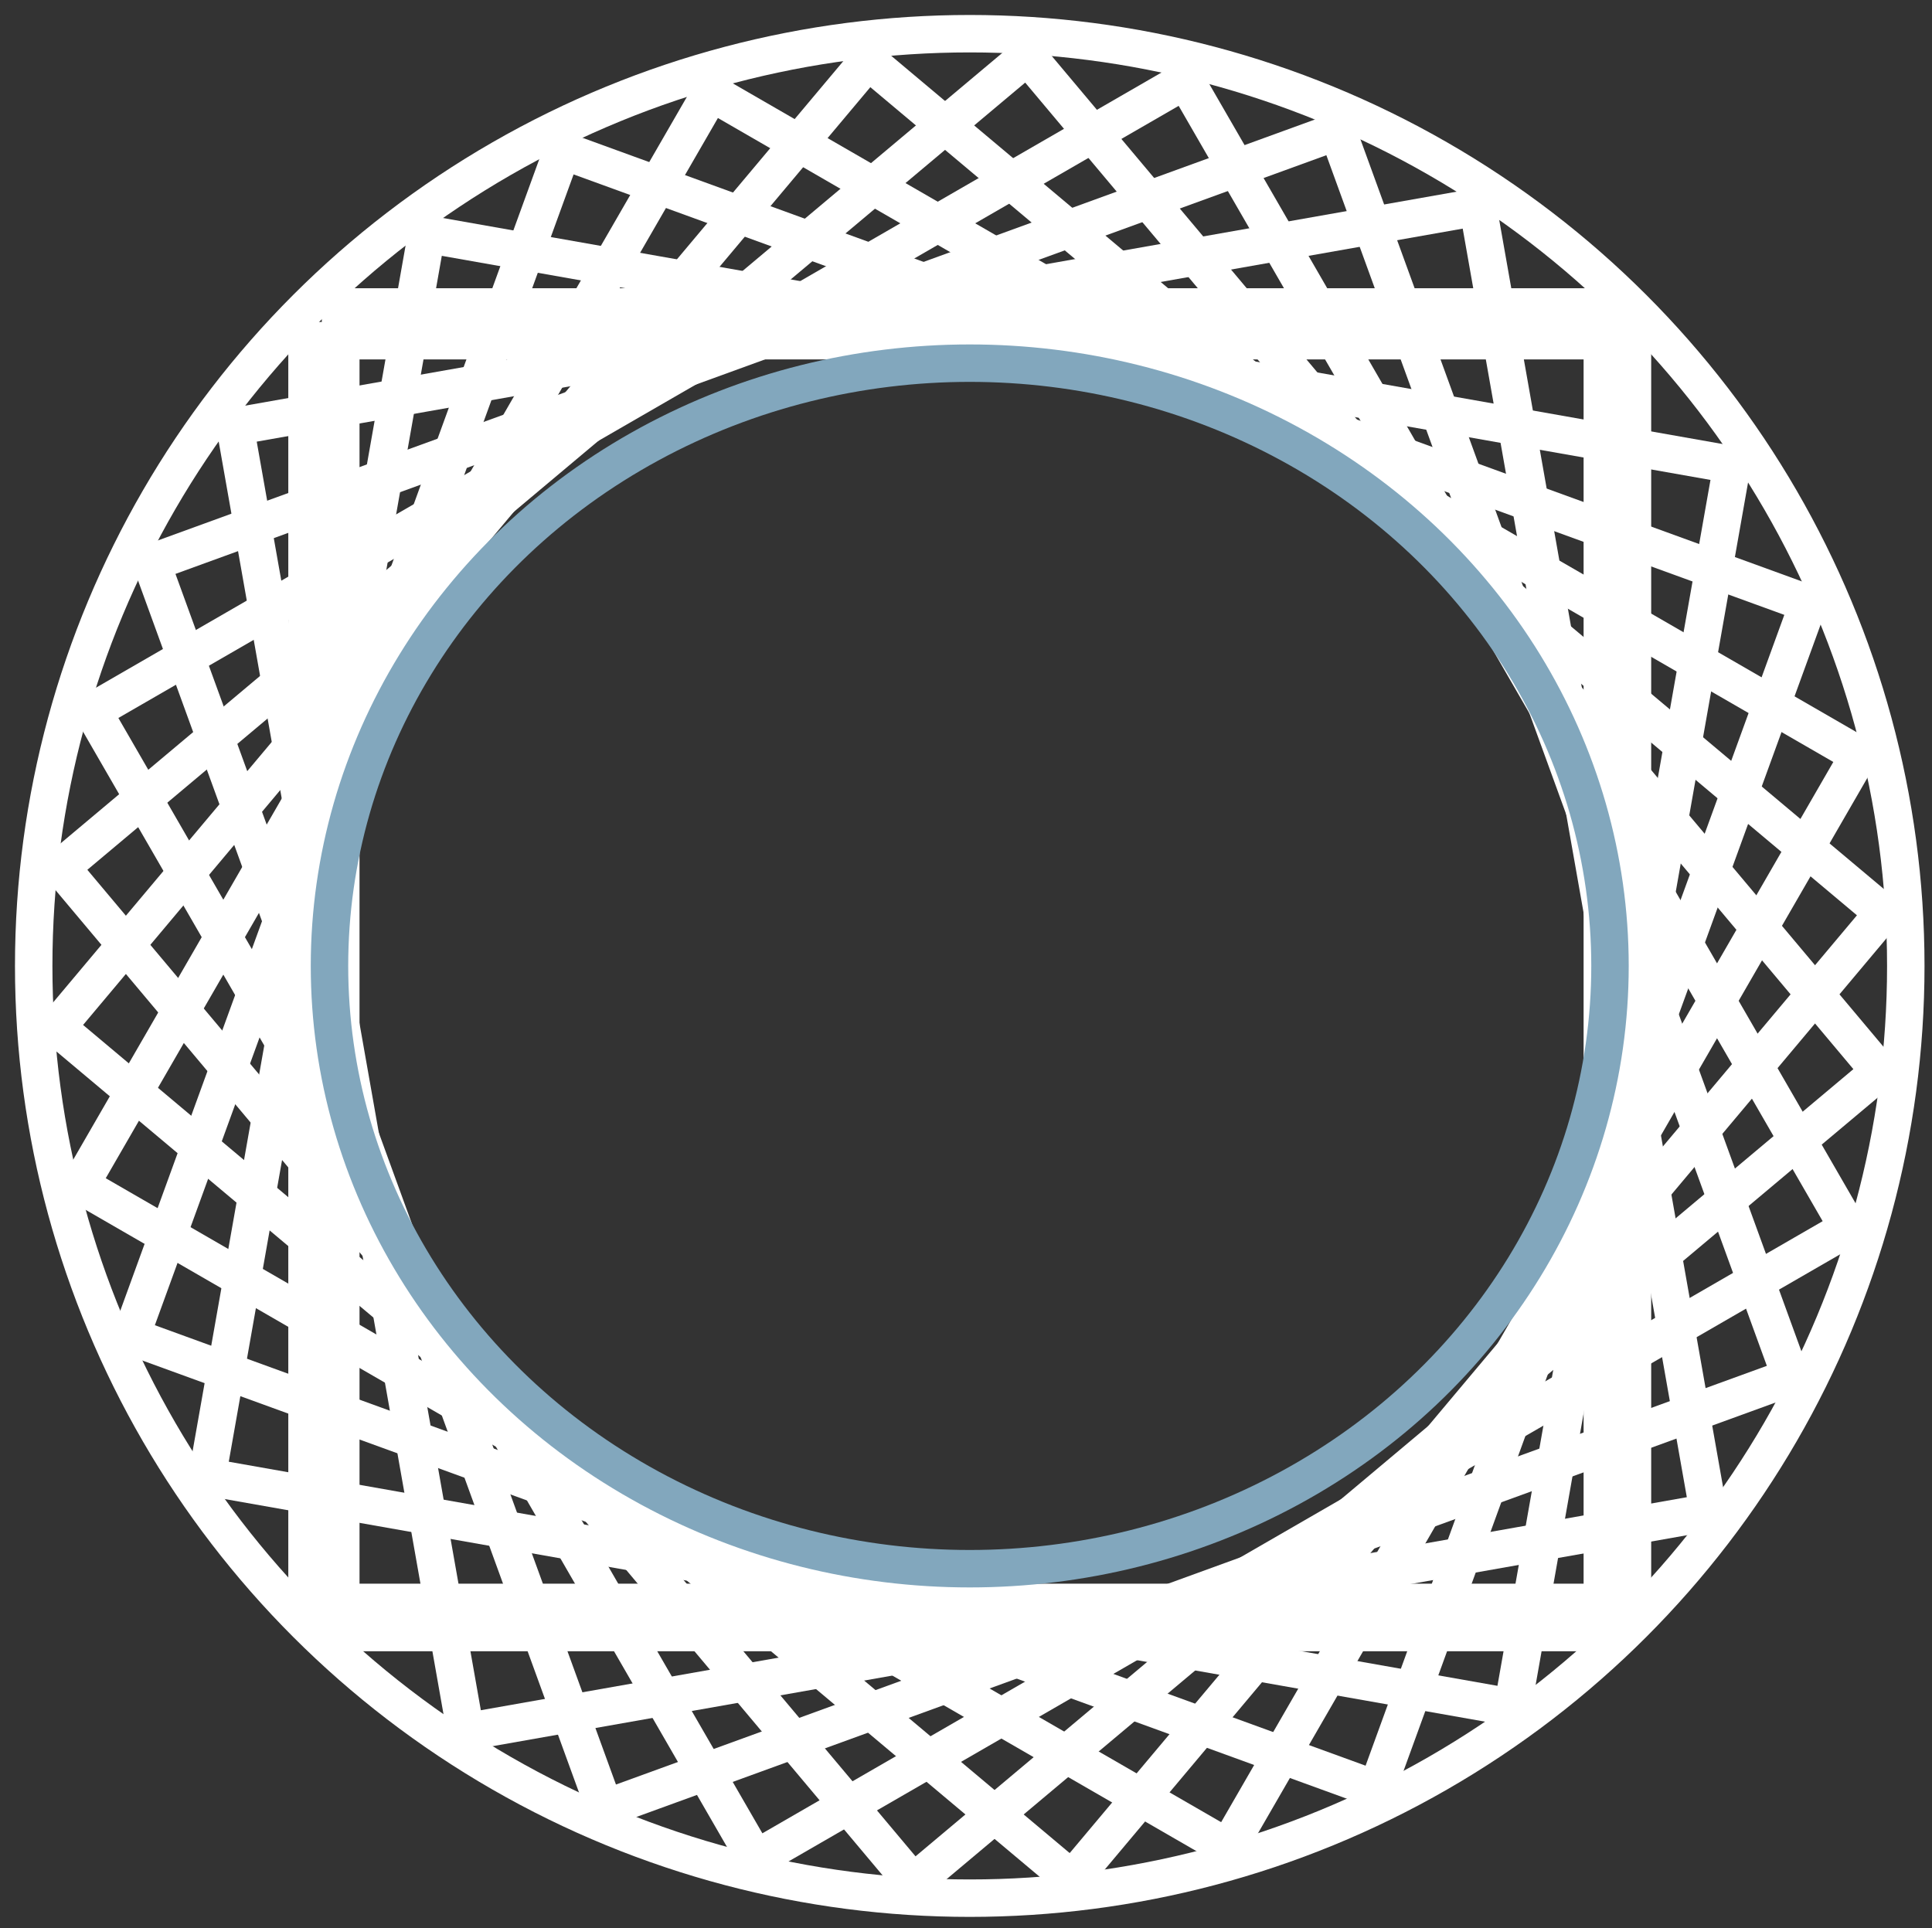 <?xml version="1.0" encoding="utf-8"?>
<!-- Generator: Adobe Illustrator 18.1.1, SVG Export Plug-In . SVG Version: 6.00 Build 0)  -->
<svg version="1.1" id="Layer_1" xmlns="http://www.w3.org/2000/svg" xmlns:xlink="http://www.w3.org/1999/xlink" x="0px" y="0px"
	 viewBox="0 0 51.6 51.5" enable-background="new 0 0 51.6 51.5" xml:space="preserve">
<rect x="0" y="0" width="51.6" height="51.5" fill="#333333" stroke="none"/>
<ellipse fill="none" stroke="#FFFFFF" stroke-miterlimit="10" cx="25.9" cy="25.8" rx="25" ry="24.9"/>
<rect x="9.1" y="8.2" fill="none" stroke="#FFFFFF" stroke-miterlimit="10" width="33.7" height="35.4"/>
<rect x="9.1" y="8.2" fill="none" stroke="#FFFFFF" stroke-miterlimit="10" width="33.7" height="35.4"/>
<rect x="9.1" y="8.2" transform="matrix(0.985 -0.174 0.174 0.985 -4.113 4.897)" fill="none" stroke="#FFFFFF" stroke-miterlimit="10" width="33.7" height="35.4"/>
<rect x="9.1" y="8.2" transform="matrix(0.94 -0.342 0.342 0.94 -7.313 10.434)" fill="none" stroke="#FFFFFF" stroke-miterlimit="10" width="33.7" height="35.4"/>
<rect x="9.1" y="8.2" transform="matrix(0.866 -0.5 0.5 0.866 -9.502 16.443)" fill="none" stroke="#FFFFFF" stroke-miterlimit="10" width="33.7" height="35.4"/>
<rect x="9.1" y="8.2" transform="matrix(0.766 -0.643 0.643 0.766 -10.615 22.741)" fill="none" stroke="#FFFFFF" stroke-miterlimit="10" width="33.7" height="35.4"/>
<rect x="9.1" y="8.2" transform="matrix(0.643 -0.766 0.766 0.643 -10.618 29.136)" fill="none" stroke="#FFFFFF" stroke-miterlimit="10" width="33.7" height="35.4"/>
<rect x="9.1" y="8.2" transform="matrix(0.5 -0.866 0.866 0.5 -9.51 35.434)" fill="none" stroke="#FFFFFF" stroke-miterlimit="10" width="33.7" height="35.4"/>
<rect x="9.1" y="8.2" transform="matrix(0.342 -0.94 0.94 0.342 -7.325 41.445)" fill="none" stroke="#FFFFFF" stroke-miterlimit="10" width="33.7" height="35.4"/>
<rect x="9.1" y="8.2" transform="matrix(0.174 -0.985 0.985 0.174 -4.13 46.985)" fill="none" stroke="#FFFFFF" stroke-miterlimit="10" width="33.7" height="35.4"/>
<rect x="8.2" y="9.1" fill="none" stroke="#FFFFFF" stroke-miterlimit="10" width="35.4" height="33.7"/>
<ellipse fill="none" stroke="#82A7BD" stroke-miterlimit="10" cx="25.9" cy="25.8" rx="17.1" ry="16.1"/>
</svg>
